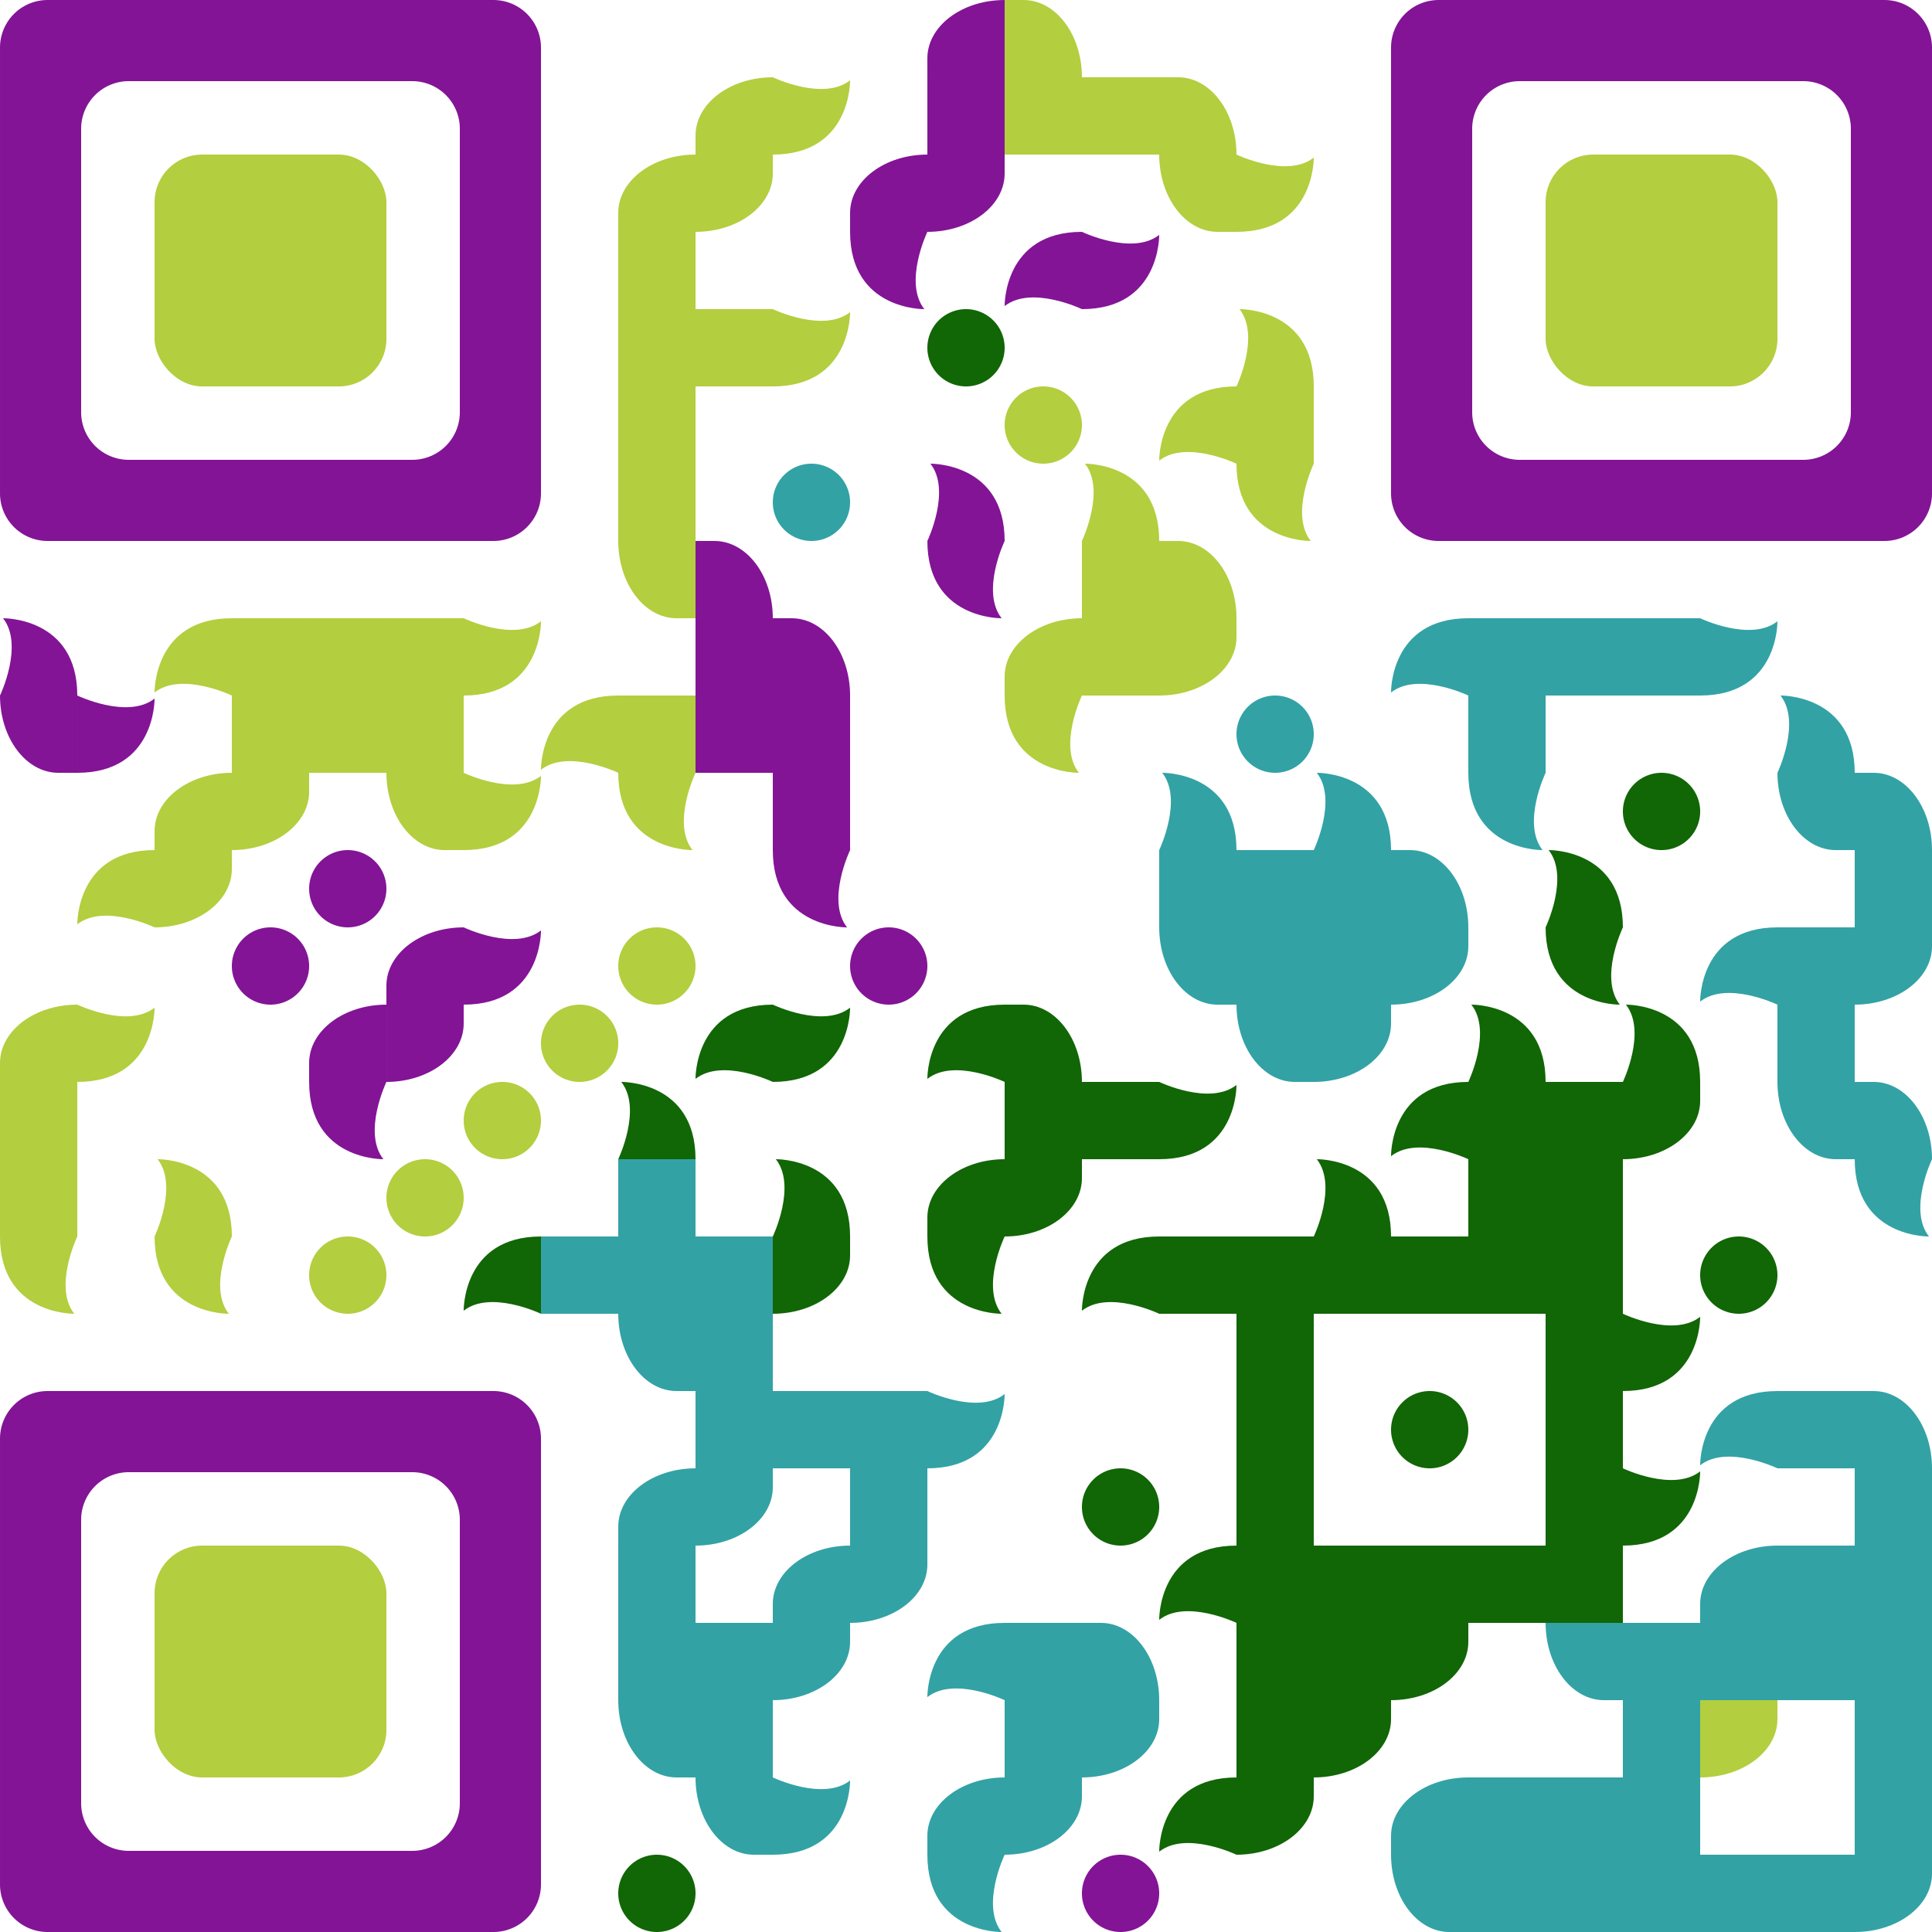 <svg id="Layer_1" data-name="Layer 1" xmlns="http://www.w3.org/2000/svg" viewBox="0 0 2000.01 2000.01"><defs><style>.cls-1{fill:#831496;}.cls-2{fill:#b3ce3e;}.cls-3{fill:#116605;}.cls-4{fill:#32a2a5;}.cls-5{fill:none;}</style></defs><path class="cls-1" d="M1200,160v80h-80v-19.6C1120,187,1155.81,160,1200,160Z" transform="translate(-159.99 -159.99)"/><path class="cls-2" d="M1280,240h-80V160h19.6C1253,160,1280,195.81,1280,240Z" transform="translate(-159.99 -159.99)"/><path class="cls-2" d="M960,240v80H880v-19.6C880,267,915.81,240,960,240Z" transform="translate(-159.99 -159.99)"/><path class="cls-2" d="M960,320V240s52.29,25,80,3.14C1040,243.14,1041.37,320,960,320Z" transform="translate(-159.99 -159.99)"/><rect class="cls-1" x="960.01" y="80.01" width="80" height="80"/><rect class="cls-2" x="1040.01" y="80.01" width="80" height="80"/><rect class="cls-2" x="1120.01" y="80.01" width="80" height="80"/><path class="cls-2" d="M1440,320h-80V240h19.6C1413,240,1440,275.81,1440,320Z" transform="translate(-159.99 -159.99)"/><path class="cls-2" d="M880,320v80H800v-19.6C800,347,835.81,320,880,320Z" transform="translate(-159.99 -159.99)"/><path class="cls-2" d="M880,400V320h80v19.6C960,373,924.18,400,880,400Z" transform="translate(-159.99 -159.99)"/><path class="cls-1" d="M1120,320v80h-80v-19.6C1040,347,1075.81,320,1120,320Z" transform="translate(-159.99 -159.99)"/><path class="cls-1" d="M1120,400V320h80v19.6C1200,373,1164.18,400,1120,400Z" transform="translate(-159.99 -159.99)"/><path class="cls-2" d="M1360,320h80v80h-19.61C1387,400,1360,364.18,1360,320Z" transform="translate(-159.99 -159.99)"/><path class="cls-2" d="M1440,400V320s52.29,25,80,3.14C1520,323.14,1521.37,400,1440,400Z" transform="translate(-159.99 -159.99)"/><rect class="cls-2" x="640.01" y="240.01" width="80" height="80"/><path class="cls-1" d="M1040,400h80s-25,52.29-3.14,80C1116.85,480,1040,481.37,1040,400Z" transform="translate(-159.99 -159.99)"/><path class="cls-1" d="M1280,400v80s-52.29-25-80-3.15C1200,476.85,1198.62,400,1280,400Z" transform="translate(-159.99 -159.99)"/><path class="cls-1" d="M1280,480V400s52.29,25,80,3.14C1360,403.14,1361.37,480,1280,480Z" transform="translate(-159.99 -159.99)"/><rect class="cls-2" x="640.01" y="320.01" width="80" height="80"/><rect class="cls-2" x="720.01" y="320.01" width="80" height="80"/><path class="cls-2" d="M960,560V480s52.29,25,80,3.14C1040,483.14,1041.37,560,960,560Z" transform="translate(-159.99 -159.99)"/><path class="cls-3" d="M1160,480a40,40,0,1,1-40,40A40,40,0,0,1,1160,480Z" transform="translate(-159.99 -159.99)"/><path class="cls-2" d="M1520,560h-80s25-52.29,3.14-80C1443.14,480,1520,478.63,1520,560Z" transform="translate(-159.99 -159.99)"/><rect class="cls-2" x="640.01" y="400.01" width="80" height="80"/><path class="cls-2" d="M1240,560a40,40,0,1,1-40,40A40,40,0,0,1,1240,560Z" transform="translate(-159.99 -159.99)"/><path class="cls-2" d="M1440,560v80s-52.29-25-80-3.15C1360,636.85,1358.62,560,1440,560Z" transform="translate(-159.99 -159.99)"/><rect class="cls-2" x="1280.01" y="400.01" width="80" height="80"/><rect class="cls-2" x="640.01" y="480.01" width="80" height="80"/><path class="cls-4" d="M1000,640a40,40,0,1,1-40,40A40,40,0,0,1,1000,640Z" transform="translate(-159.99 -159.99)"/><path class="cls-1" d="M1200,720h-80s25-52.29,3.14-80C1123.14,640,1200,638.63,1200,720Z" transform="translate(-159.99 -159.99)"/><path class="cls-2" d="M1360,720h-80s25-52.29,3.14-80C1283.14,640,1360,638.63,1360,720Z" transform="translate(-159.99 -159.99)"/><path class="cls-2" d="M1440,640h80s-25,52.29-3.14,80C1516.85,720,1440,721.37,1440,640Z" transform="translate(-159.99 -159.99)"/><path class="cls-2" d="M800,720h80v80H860.39C827,800,800,764.18,800,720Z" transform="translate(-159.99 -159.99)"/><path class="cls-1" d="M960,800H880V720h19.6C933,720,960,755.81,960,800Z" transform="translate(-159.99 -159.99)"/><path class="cls-1" d="M1120,720h80s-25,52.29-3.14,80C1196.85,800,1120,801.37,1120,720Z" transform="translate(-159.99 -159.99)"/><rect class="cls-2" x="1120.01" y="560.01" width="80" height="80"/><path class="cls-2" d="M1440,800h-80V720h19.6C1413,720,1440,755.81,1440,800Z" transform="translate(-159.99 -159.99)"/><path class="cls-1" d="M240,880H160s25-52.29,3.14-80C163.14,800,240,798.63,240,880Z" transform="translate(-159.99 -159.99)"/><path class="cls-2" d="M400,800v80s-52.29-25-80-3.15C320,876.85,318.62,800,400,800Z" transform="translate(-159.99 -159.99)"/><rect class="cls-2" x="240.01" y="640.01" width="80" height="80"/><rect class="cls-2" x="320.01" y="640.01" width="80" height="80"/><rect class="cls-2" x="400.01" y="640.01" width="80" height="80"/><path class="cls-2" d="M640,880V800s52.29,25,80,3.14C720,803.14,721.37,880,640,880Z" transform="translate(-159.99 -159.99)"/><rect class="cls-1" x="720.01" y="640.01" width="80" height="80"/><path class="cls-1" d="M1040,880H960V800h19.6C1013,800,1040,835.81,1040,880Z" transform="translate(-159.99 -159.99)"/><path class="cls-2" d="M1280,800v80h-80v-19.6C1200,827,1235.81,800,1280,800Z" transform="translate(-159.99 -159.99)"/><rect class="cls-2" x="1120.01" y="640.01" width="80" height="80"/><path class="cls-2" d="M1360,880V800h80v19.6C1440,853,1404.18,880,1360,880Z" transform="translate(-159.99 -159.99)"/><path class="cls-4" d="M1680,800v80s-52.29-25-80-3.15C1600,876.85,1598.62,800,1680,800Z" transform="translate(-159.99 -159.99)"/><rect class="cls-4" x="1520.01" y="640.01" width="80" height="80"/><rect class="cls-4" x="1600.01" y="640.01" width="80" height="80"/><rect class="cls-4" x="1680.01" y="640.01" width="80" height="80"/><path class="cls-4" d="M1920,880V800s52.29,25,80,3.14C2000,803.14,2001.37,880,1920,880Z" transform="translate(-159.99 -159.99)"/><path class="cls-1" d="M160,880h80v80H220.39C187,960,160,924.18,160,880Z" transform="translate(-159.99 -159.99)"/><path class="cls-1" d="M240,960V880s52.29,25,80,3.14C320,883.14,321.37,960,240,960Z" transform="translate(-159.99 -159.99)"/><rect class="cls-2" x="240.01" y="720.01" width="80" height="80"/><rect class="cls-2" x="320.01" y="720.01" width="80" height="80"/><rect class="cls-2" x="400.01" y="720.01" width="80" height="80"/><path class="cls-2" d="M800,880v80s-52.29-25-80-3.15C720,956.85,718.62,880,800,880Z" transform="translate(-159.99 -159.99)"/><rect class="cls-2" x="640.01" y="720.01" width="80" height="80"/><rect class="cls-1" x="720.01" y="720.01" width="80" height="80"/><rect class="cls-1" x="800.01" y="720.01" width="80" height="80"/><path class="cls-2" d="M1200,880h80s-25,52.29-3.14,80C1276.85,960,1200,961.37,1200,880Z" transform="translate(-159.99 -159.99)"/><path class="cls-4" d="M1480,880a40,40,0,1,1-40,40A40,40,0,0,1,1480,880Z" transform="translate(-159.99 -159.99)"/><rect class="cls-4" x="1520.01" y="720.01" width="80" height="80"/><path class="cls-2" d="M400,960v80H320v-19.6C320,987,355.81,960,400,960Z" transform="translate(-159.99 -159.99)"/><path class="cls-2" d="M400,1040V960h80v19.6C480,1013,444.18,1040,400,1040Z" transform="translate(-159.99 -159.99)"/><path class="cls-2" d="M560,960h80v80H620.39C587,1040,560,1004.18,560,960Z" transform="translate(-159.99 -159.99)"/><path class="cls-2" d="M640,1040V960s52.29,25,80,3.14C720,963.14,721.37,1040,640,1040Z" transform="translate(-159.99 -159.99)"/><path class="cls-2" d="M800,960h80s-25,52.29-3.14,80C876.85,1040,800,1041.37,800,960Z" transform="translate(-159.99 -159.99)"/><rect class="cls-1" x="800.01" y="800.01" width="80" height="80"/><path class="cls-4" d="M1440,1040h-80s25-52.29,3.14-80C1363.14,960,1440,958.63,1440,1040Z" transform="translate(-159.99 -159.99)"/><path class="cls-4" d="M1600,1040h-80s25-52.29,3.14-80C1523.14,960,1600,958.63,1600,1040Z" transform="translate(-159.99 -159.99)"/><path class="cls-4" d="M1680,960h80s-25,52.29-3.14,80C1756.85,1040,1680,1041.37,1680,960Z" transform="translate(-159.99 -159.99)"/><path class="cls-2" d="M320,1040v80s-52.29-25-80-3.15C240,1116.85,238.62,1040,320,1040Z" transform="translate(-159.99 -159.99)"/><path class="cls-2" d="M320,1120v-80h80v19.6C400,1093,364.18,1120,320,1120Z" transform="translate(-159.99 -159.99)"/><path class="cls-1" d="M520,1040a40,40,0,1,1-40,40A40,40,0,0,1,520,1040Z" transform="translate(-159.99 -159.99)"/><path class="cls-1" d="M960,1040h80s-25,52.29-3.14,80C1036.85,1120,960,1121.37,960,1040Z" transform="translate(-159.99 -159.99)"/><rect class="cls-4" x="1200.01" y="880.01" width="80" height="80"/><rect class="cls-4" x="1280.01" y="880.01" width="80" height="80"/><rect class="cls-4" x="1360.01" y="880.01" width="80" height="80"/><path class="cls-4" d="M1680,1120h-80v-80h19.6C1653,1040,1680,1075.81,1680,1120Z" transform="translate(-159.99 -159.99)"/><path class="cls-1" d="M440,1120a40,40,0,1,1-40,40A40,40,0,0,1,440,1120Z" transform="translate(-159.99 -159.99)"/><path class="cls-1" d="M640,1120v80H560v-19.6C560,1147,595.81,1120,640,1120Z" transform="translate(-159.99 -159.99)"/><path class="cls-1" d="M640,1200v-80s52.29,25,80,3.14C720,1123.14,721.37,1200,640,1200Z" transform="translate(-159.99 -159.99)"/><path class="cls-2" d="M840,1120a40,40,0,1,1-40,40A40,40,0,0,1,840,1120Z" transform="translate(-159.99 -159.99)"/><path class="cls-1" d="M1080,1120a40,40,0,1,1-40,40A40,40,0,0,1,1080,1120Z" transform="translate(-159.99 -159.99)"/><path class="cls-4" d="M1360,1120h80v80h-19.61C1387,1200,1360,1164.18,1360,1120Z" transform="translate(-159.99 -159.99)"/><rect class="cls-4" x="1280.01" y="960.01" width="80" height="80"/><rect class="cls-4" x="1360.01" y="960.01" width="80" height="80"/><path class="cls-4" d="M1600,1200v-80h80v19.6C1680,1173,1644.18,1200,1600,1200Z" transform="translate(-159.99 -159.99)"/><path class="cls-2" d="M240,1200v80H160v-19.6C160,1227,195.81,1200,240,1200Z" transform="translate(-159.99 -159.99)"/><path class="cls-2" d="M240,1280v-80s52.29,25,80,3.14C320,1203.14,321.37,1280,240,1280Z" transform="translate(-159.99 -159.99)"/><path class="cls-1" d="M560,1200v80H480v-19.6C480,1227,515.81,1200,560,1200Z" transform="translate(-159.99 -159.99)"/><path class="cls-1" d="M560,1280v-80h80v19.6C640,1253,604.18,1280,560,1280Z" transform="translate(-159.99 -159.99)"/><path class="cls-2" d="M760,1200a40,40,0,1,1-40,40A40,40,0,0,1,760,1200Z" transform="translate(-159.99 -159.99)"/><path class="cls-3" d="M960,1200v80s-52.29-25-80-3.15C880,1276.85,878.62,1200,960,1200Z" transform="translate(-159.99 -159.99)"/><path class="cls-3" d="M960,1280v-80s52.29,25,80,3.14C1040,1203.14,1041.37,1280,960,1280Z" transform="translate(-159.99 -159.99)"/><path class="cls-3" d="M1200,1200v80s-52.29-25-80-3.15C1120,1276.85,1118.62,1200,1200,1200Z" transform="translate(-159.99 -159.99)"/><path class="cls-3" d="M1280,1280h-80v-80h19.6C1253,1200,1280,1235.81,1280,1280Z" transform="translate(-159.99 -159.99)"/><path class="cls-4" d="M1440,1200h80v80h-19.61C1467,1280,1440,1244.18,1440,1200Z" transform="translate(-159.99 -159.99)"/><path class="cls-4" d="M1520,1280v-80h80v19.6C1600,1253,1564.18,1280,1520,1280Z" transform="translate(-159.99 -159.99)"/><rect class="cls-2" x="0.01" y="1120.01" width="80" height="80"/><path class="cls-1" d="M480,1280h80s-25,52.29-3.14,80C556.85,1360,480,1361.37,480,1280Z" transform="translate(-159.99 -159.99)"/><path class="cls-2" d="M680,1280a40,40,0,1,1-40,40A40,40,0,0,1,680,1280Z" transform="translate(-159.99 -159.99)"/><path class="cls-3" d="M880,1360H800s25-52.29,3.14-80C803.14,1280,880,1278.63,880,1360Z" transform="translate(-159.99 -159.99)"/><rect class="cls-3" x="1040.01" y="1120.01" width="80" height="80"/><rect class="cls-3" x="1120.01" y="1120.01" width="80" height="80"/><path class="cls-3" d="M1360,1360v-80s52.29,25,80,3.14C1440,1283.14,1441.37,1360,1360,1360Z" transform="translate(-159.99 -159.99)"/><rect class="cls-2" x="0.01" y="1200.01" width="80" height="80"/><path class="cls-2" d="M400,1440H320s25-52.29,3.14-80C323.14,1360,400,1358.63,400,1440Z" transform="translate(-159.99 -159.99)"/><path class="cls-2" d="M600,1360a40,40,0,1,1-40,40A40,40,0,0,1,600,1360Z" transform="translate(-159.99 -159.99)"/><rect class="cls-4" x="640.01" y="1200.01" width="80" height="80"/><path class="cls-3" d="M1040,1440H960s25-52.29,3.14-80C963.14,1360,1040,1358.63,1040,1440Z" transform="translate(-159.99 -159.99)"/><path class="cls-3" d="M1200,1360v80h-80v-19.6C1120,1387,1155.81,1360,1200,1360Z" transform="translate(-159.99 -159.99)"/><path class="cls-3" d="M1200,1440v-80h80v19.6C1280,1413,1244.18,1440,1200,1440Z" transform="translate(-159.99 -159.99)"/><path class="cls-2" d="M160,1440h80s-25,52.29-3.14,80C236.85,1520,160,1521.37,160,1440Z" transform="translate(-159.99 -159.99)"/><path class="cls-2" d="M320,1440h80s-25,52.29-3.14,80C396.85,1520,320,1521.37,320,1440Z" transform="translate(-159.99 -159.99)"/><path class="cls-2" d="M520,1440a40,40,0,1,1-40,40A40,40,0,0,1,520,1440Z" transform="translate(-159.99 -159.99)"/><path class="cls-3" d="M720,1440v80s-52.29-25-80-3.15C640,1516.85,638.62,1440,720,1440Z" transform="translate(-159.99 -159.99)"/><rect class="cls-4" x="560.01" y="1280.01" width="80" height="80"/><rect class="cls-4" x="640.01" y="1280.01" width="80" height="80"/><rect class="cls-4" x="720.01" y="1280.01" width="80" height="80"/><path class="cls-3" d="M960,1520v-80h80v19.6C1040,1493,1004.18,1520,960,1520Z" transform="translate(-159.99 -159.99)"/><path class="cls-3" d="M1120,1440h80s-25,52.29-3.14,80C1196.85,1520,1120,1521.37,1120,1440Z" transform="translate(-159.99 -159.99)"/><path class="cls-4" d="M800,1520h80v80H860.39C827,1600,800,1564.18,800,1520Z" transform="translate(-159.99 -159.99)"/><rect class="cls-4" x="720.01" y="1360.01" width="80" height="80"/><rect class="cls-4" x="720.01" y="1440.01" width="80" height="80"/><rect class="cls-4" x="800.01" y="1440.01" width="80" height="80"/><rect class="cls-4" x="880.01" y="1440.01" width="80" height="80"/><path class="cls-4" d="M1120,1680v-80s52.29,25,80,3.14C1200,1603.14,1201.37,1680,1120,1680Z" transform="translate(-159.99 -159.99)"/><path class="cls-4" d="M880,1680v80H800v-19.6C800,1707,835.81,1680,880,1680Z" transform="translate(-159.99 -159.99)"/><path class="cls-4" d="M880,1760v-80h80v19.6C960,1733,924.18,1760,880,1760Z" transform="translate(-159.99 -159.99)"/><rect class="cls-4" x="880.01" y="1520.01" width="80" height="80"/><rect class="cls-4" x="640.01" y="1600.01" width="80" height="80"/><path class="cls-4" d="M1040,1760v80H960v-19.6C960,1787,995.81,1760,1040,1760Z" transform="translate(-159.99 -159.99)"/><path class="cls-4" d="M1040,1840v-80h80v19.6C1120,1813,1084.18,1840,1040,1840Z" transform="translate(-159.99 -159.99)"/><rect class="cls-4" x="640.01" y="1680.01" width="80" height="80"/><rect class="cls-4" x="720.01" y="1680.01" width="80" height="80"/><path class="cls-4" d="M960,1920v-80h80v19.6C1040,1893,1004.18,1920,960,1920Z" transform="translate(-159.99 -159.99)"/><path class="cls-4" d="M1200,1840v80s-52.29-25-80-3.15C1120,1916.85,1118.62,1840,1200,1840Z" transform="translate(-159.99 -159.99)"/><rect class="cls-4" x="1040.01" y="1680.01" width="80" height="80"/><path class="cls-4" d="M1360,1920h-80v-80h19.6C1333,1840,1360,1875.81,1360,1920Z" transform="translate(-159.99 -159.99)"/><path class="cls-4" d="M800,1920h80v80H860.39C827,2000,800,1964.18,800,1920Z" transform="translate(-159.99 -159.99)"/><rect class="cls-4" x="720.01" y="1760.01" width="80" height="80"/><rect class="cls-4" x="1040.01" y="1760.01" width="80" height="80"/><path class="cls-4" d="M1280,2000v-80h80v19.6C1360,1973,1324.18,2000,1280,2000Z" transform="translate(-159.99 -159.99)"/><path class="cls-4" d="M880,2000h80v80H940.39C907,2080,880,2044.18,880,2000Z" transform="translate(-159.99 -159.99)"/><path class="cls-4" d="M960,2080v-80s52.29,25,80,3.14C1040,2003.14,1041.37,2080,960,2080Z" transform="translate(-159.99 -159.99)"/><path class="cls-4" d="M1200,2000v80h-80v-19.6C1120,2027,1155.81,2000,1200,2000Z" transform="translate(-159.99 -159.99)"/><path class="cls-4" d="M1200,2080v-80h80v19.6C1280,2053,1244.18,2080,1200,2080Z" transform="translate(-159.99 -159.99)"/><path class="cls-3" d="M840,2080a40,40,0,1,1-40,40A40,40,0,0,1,840,2080Z" transform="translate(-159.99 -159.99)"/><path class="cls-4" d="M1120,2080h80s-25,52.29-3.14,80C1196.85,2160,1120,2161.37,1120,2080Z" transform="translate(-159.99 -159.99)"/><path class="cls-3" d="M1880,960a40,40,0,1,1-40,40A40,40,0,0,1,1880,960Z" transform="translate(-159.99 -159.99)"/><path class="cls-3" d="M1840,1120h-80s25-52.29,3.14-80C1763.14,1040,1840,1038.63,1840,1120Z" transform="translate(-159.99 -159.99)"/><path class="cls-3" d="M1760,1120h80s-25,52.29-3.14,80C1836.85,1200,1760,1201.37,1760,1120Z" transform="translate(-159.99 -159.99)"/><path class="cls-3" d="M1760,1280h-80s25-52.29,3.14-80C1683.14,1200,1760,1198.63,1760,1280Z" transform="translate(-159.99 -159.99)"/><path class="cls-3" d="M1920,1280h-80s25-52.29,3.14-80C1843.14,1200,1920,1198.63,1920,1280Z" transform="translate(-159.99 -159.99)"/><path class="cls-3" d="M1680,1280v80s-52.29-25-80-3.15C1600,1356.85,1598.62,1280,1680,1280Z" transform="translate(-159.99 -159.99)"/><rect class="cls-3" x="1520.01" y="1120.01" width="80" height="80"/><rect class="cls-3" x="1600.01" y="1120.01" width="80" height="80"/><path class="cls-3" d="M1840,1360v-80h80v19.6C1920,1333,1884.18,1360,1840,1360Z" transform="translate(-159.99 -159.99)"/><path class="cls-3" d="M1600,1440h-80s25-52.29,3.14-80C1523.14,1360,1600,1358.63,1600,1440Z" transform="translate(-159.99 -159.99)"/><rect class="cls-3" x="1520.01" y="1200.01" width="80" height="80"/><rect class="cls-3" x="1600.01" y="1200.01" width="80" height="80"/><path class="cls-3" d="M1360,1440v80s-52.29-25-80-3.15C1280,1516.85,1278.62,1440,1360,1440Z" transform="translate(-159.99 -159.99)"/><rect class="cls-3" x="1200.01" y="1280.01" width="80" height="80"/><rect class="cls-3" x="1280.01" y="1280.01" width="80" height="80"/><rect class="cls-3" x="1360.01" y="1280.01" width="80" height="80"/><rect class="cls-3" x="1440.01" y="1280.01" width="80" height="80"/><rect class="cls-3" x="1520.01" y="1280.01" width="80" height="80"/><rect class="cls-3" x="1600.01" y="1280.01" width="80" height="80"/><path class="cls-3" d="M1960,1440a40,40,0,1,1-40,40A40,40,0,0,1,1960,1440Z" transform="translate(-159.99 -159.99)"/><rect class="cls-3" x="1280.01" y="1360.01" width="80" height="80"/><rect class="cls-3" x="1600.01" y="1360.01" width="80" height="80"/><path class="cls-3" d="M1840,1600v-80s52.29,25,80,3.14C1920,1523.14,1921.37,1600,1840,1600Z" transform="translate(-159.99 -159.99)"/><rect class="cls-3" x="1280.01" y="1440.01" width="80" height="80"/><path class="cls-3" d="M1640,1600a40,40,0,1,1-40,40A40,40,0,0,1,1640,1600Z" transform="translate(-159.99 -159.99)"/><rect class="cls-3" x="1600.01" y="1440.01" width="80" height="80"/><path class="cls-3" d="M1320,1680a40,40,0,1,1-40,40A40,40,0,0,1,1320,1680Z" transform="translate(-159.99 -159.99)"/><rect class="cls-3" x="1280.01" y="1520.01" width="80" height="80"/><rect class="cls-3" x="1600.01" y="1520.01" width="80" height="80"/><path class="cls-3" d="M1840,1760v-80s52.29,25,80,3.14C1920,1683.14,1921.37,1760,1840,1760Z" transform="translate(-159.99 -159.99)"/><path class="cls-3" d="M1440,1760v80s-52.29-25-80-3.15C1360,1836.85,1358.62,1760,1440,1760Z" transform="translate(-159.99 -159.99)"/><rect class="cls-3" x="1280.01" y="1600.01" width="80" height="80"/><rect class="cls-3" x="1360.01" y="1600.01" width="80" height="80"/><rect class="cls-3" x="1440.01" y="1600.01" width="80" height="80"/><rect class="cls-3" x="1520.01" y="1600.01" width="80" height="80"/><rect class="cls-3" x="1600.01" y="1600.01" width="80" height="80"/><rect class="cls-3" x="1280.01" y="1680.01" width="80" height="80"/><rect class="cls-3" x="1360.01" y="1680.01" width="80" height="80"/><path class="cls-3" d="M1600,1920v-80h80v19.6C1680,1893,1644.18,1920,1600,1920Z" transform="translate(-159.99 -159.99)"/><rect class="cls-3" x="1280.01" y="1760.01" width="80" height="80"/><path class="cls-3" d="M1520,2000v-80h80v19.6C1600,1973,1564.18,2000,1520,2000Z" transform="translate(-159.99 -159.99)"/><path class="cls-3" d="M1440,2000v80s-52.29-25-80-3.15C1360,2076.85,1358.62,2000,1440,2000Z" transform="translate(-159.99 -159.99)"/><path class="cls-3" d="M1440,2080v-80h80v19.6C1520,2053,1484.18,2080,1440,2080Z" transform="translate(-159.99 -159.99)"/><path class="cls-1" d="M1320,2080a40,40,0,1,1-40,40A40,40,0,0,1,1320,2080Z" transform="translate(-159.99 -159.99)"/><path class="cls-4" d="M2080,960h-80s25-52.29,3.14-80C2003.14,880,2080,878.63,2080,960Z" transform="translate(-159.99 -159.99)"/><path class="cls-4" d="M2000,960h80v80h-19.61C2027,1040,2000,1004.18,2000,960Z" transform="translate(-159.99 -159.99)"/><path class="cls-4" d="M2160,1040h-80V960h19.6C2133,960,2160,995.81,2160,1040Z" transform="translate(-159.99 -159.99)"/><rect class="cls-4" x="1920.01" y="880.01" width="80" height="80"/><path class="cls-4" d="M2000,1120v80s-52.29-25-80-3.15C1920,1196.85,1918.62,1120,2000,1120Z" transform="translate(-159.99 -159.99)"/><rect class="cls-4" x="1840.01" y="960.01" width="80" height="80"/><path class="cls-4" d="M2080,1200v-80h80v19.6C2160,1173,2124.18,1200,2080,1200Z" transform="translate(-159.99 -159.99)"/><rect class="cls-4" x="1840.01" y="1040.01" width="80" height="80"/><path class="cls-4" d="M2000,1280h80v80h-19.61C2027,1360,2000,1324.18,2000,1280Z" transform="translate(-159.99 -159.99)"/><path class="cls-4" d="M2160,1360h-80v-80h19.6C2133,1280,2160,1315.81,2160,1360Z" transform="translate(-159.99 -159.99)"/><path class="cls-4" d="M2080,1360h80s-25,52.29-3.14,80C2156.85,1440,2080,1441.37,2080,1360Z" transform="translate(-159.99 -159.99)"/><path class="cls-4" d="M2000,1600v80s-52.29-25-80-3.15C1920,1676.85,1918.62,1600,2000,1600Z" transform="translate(-159.99 -159.99)"/><rect class="cls-4" x="1840.01" y="1440.01" width="80" height="80"/><path class="cls-4" d="M2160,1680h-80v-80h19.6C2133,1600,2160,1635.81,2160,1680Z" transform="translate(-159.99 -159.99)"/><rect class="cls-4" x="1920.01" y="1520.01" width="80" height="80"/><path class="cls-4" d="M2000,1760v80h-80v-19.6C1920,1787,1955.81,1760,2000,1760Z" transform="translate(-159.99 -159.99)"/><rect class="cls-4" x="1840.01" y="1600.01" width="80" height="80"/><rect class="cls-4" x="1920.01" y="1600.01" width="80" height="80"/><path class="cls-4" d="M1760,1840h80v80h-19.61C1787,1920,1760,1884.18,1760,1840Z" transform="translate(-159.99 -159.99)"/><rect class="cls-4" x="1680.01" y="1680.01" width="80" height="80"/><rect class="cls-4" x="1760.01" y="1680.01" width="80" height="80"/><rect class="cls-4" x="1840.01" y="1680.01" width="80" height="80"/><rect class="cls-4" x="1920.01" y="1680.01" width="80" height="80"/><rect class="cls-4" x="1680.01" y="1760.01" width="80" height="80"/><path class="cls-2" d="M1920,2000v-80h80v19.6C2000,1973,1964.18,2000,1920,2000Z" transform="translate(-159.99 -159.99)"/><rect class="cls-4" x="1920.01" y="1760.01" width="80" height="80"/><path class="cls-4" d="M1680,2000v80h-80v-19.6C1600,2027,1635.81,2000,1680,2000Z" transform="translate(-159.99 -159.99)"/><rect class="cls-4" x="1520.01" y="1840.01" width="80" height="80"/><rect class="cls-4" x="1600.01" y="1840.01" width="80" height="80"/><rect class="cls-4" x="1680.01" y="1840.01" width="80" height="80"/><rect class="cls-4" x="1920.01" y="1840.01" width="80" height="80"/><path class="cls-4" d="M1600,2080h80v80h-19.61C1627,2160,1600,2124.18,1600,2080Z" transform="translate(-159.99 -159.99)"/><rect class="cls-4" x="1520.01" y="1920.01" width="80" height="80"/><rect class="cls-4" x="1600.01" y="1920.01" width="80" height="80"/><rect class="cls-4" x="1680.01" y="1920.01" width="80" height="80"/><rect class="cls-4" x="1760.01" y="1920.01" width="80" height="80"/><rect class="cls-4" x="1840.01" y="1920.01" width="80" height="80"/><path class="cls-4" d="M2080,2160v-80h80v19.6C2160,2133,2124.18,2160,2080,2160Z" transform="translate(-159.99 -159.99)"/><rect class="cls-5" x="84.01" y="84.01" width="392" height="392" rx="49.25"/><path class="cls-1" d="M636,160H209.25A49.25,49.25,0,0,0,160,209.25v461.5A49.25,49.25,0,0,0,209.25,720h461.5A49.25,49.25,0,0,0,720,670.75V209.25A49.25,49.25,0,0,0,670.75,160ZM586.75,636H293.25A49.25,49.25,0,0,1,244,586.75V293.25A49.25,49.25,0,0,1,293.25,244h293.5A49.25,49.25,0,0,1,636,293.25v293.5A49.25,49.25,0,0,1,586.75,636Z" transform="translate(-159.99 -159.99)"/><rect class="cls-5" x="1524.01" y="84.01" width="392" height="392" rx="49.25"/><path class="cls-1" d="M2076,160H1649.25A49.25,49.25,0,0,0,1600,209.25v461.5A49.25,49.25,0,0,0,1649.25,720h461.5A49.25,49.25,0,0,0,2160,670.75V209.25A49.25,49.25,0,0,0,2110.75,160Zm-49.25,476h-293.5A49.25,49.25,0,0,1,1684,586.75V293.25A49.25,49.25,0,0,1,1733.25,244h293.5A49.25,49.25,0,0,1,2076,293.25v293.5A49.25,49.25,0,0,1,2026.75,636Z" transform="translate(-159.99 -159.99)"/><rect class="cls-5" x="84.01" y="1524.01" width="392" height="392" rx="49.25"/><path class="cls-1" d="M636,1600H209.25A49.25,49.25,0,0,0,160,1649.25v461.5A49.25,49.25,0,0,0,209.25,2160h461.5A49.25,49.25,0,0,0,720,2110.75v-461.5A49.25,49.25,0,0,0,670.75,1600Zm-49.25,476H293.25A49.25,49.25,0,0,1,244,2026.75v-293.5A49.25,49.25,0,0,1,293.25,1684h293.5A49.25,49.25,0,0,1,636,1733.25v293.5A49.25,49.25,0,0,1,586.75,2076Z" transform="translate(-159.99 -159.99)"/><rect class="cls-2" x="160.01" y="160.01" width="240" height="240" rx="49.25"/><rect class="cls-2" x="1600.01" y="160.01" width="240" height="240" rx="49.25"/><rect class="cls-2" x="160.01" y="1600.01" width="240" height="240" rx="49.25"/></svg>